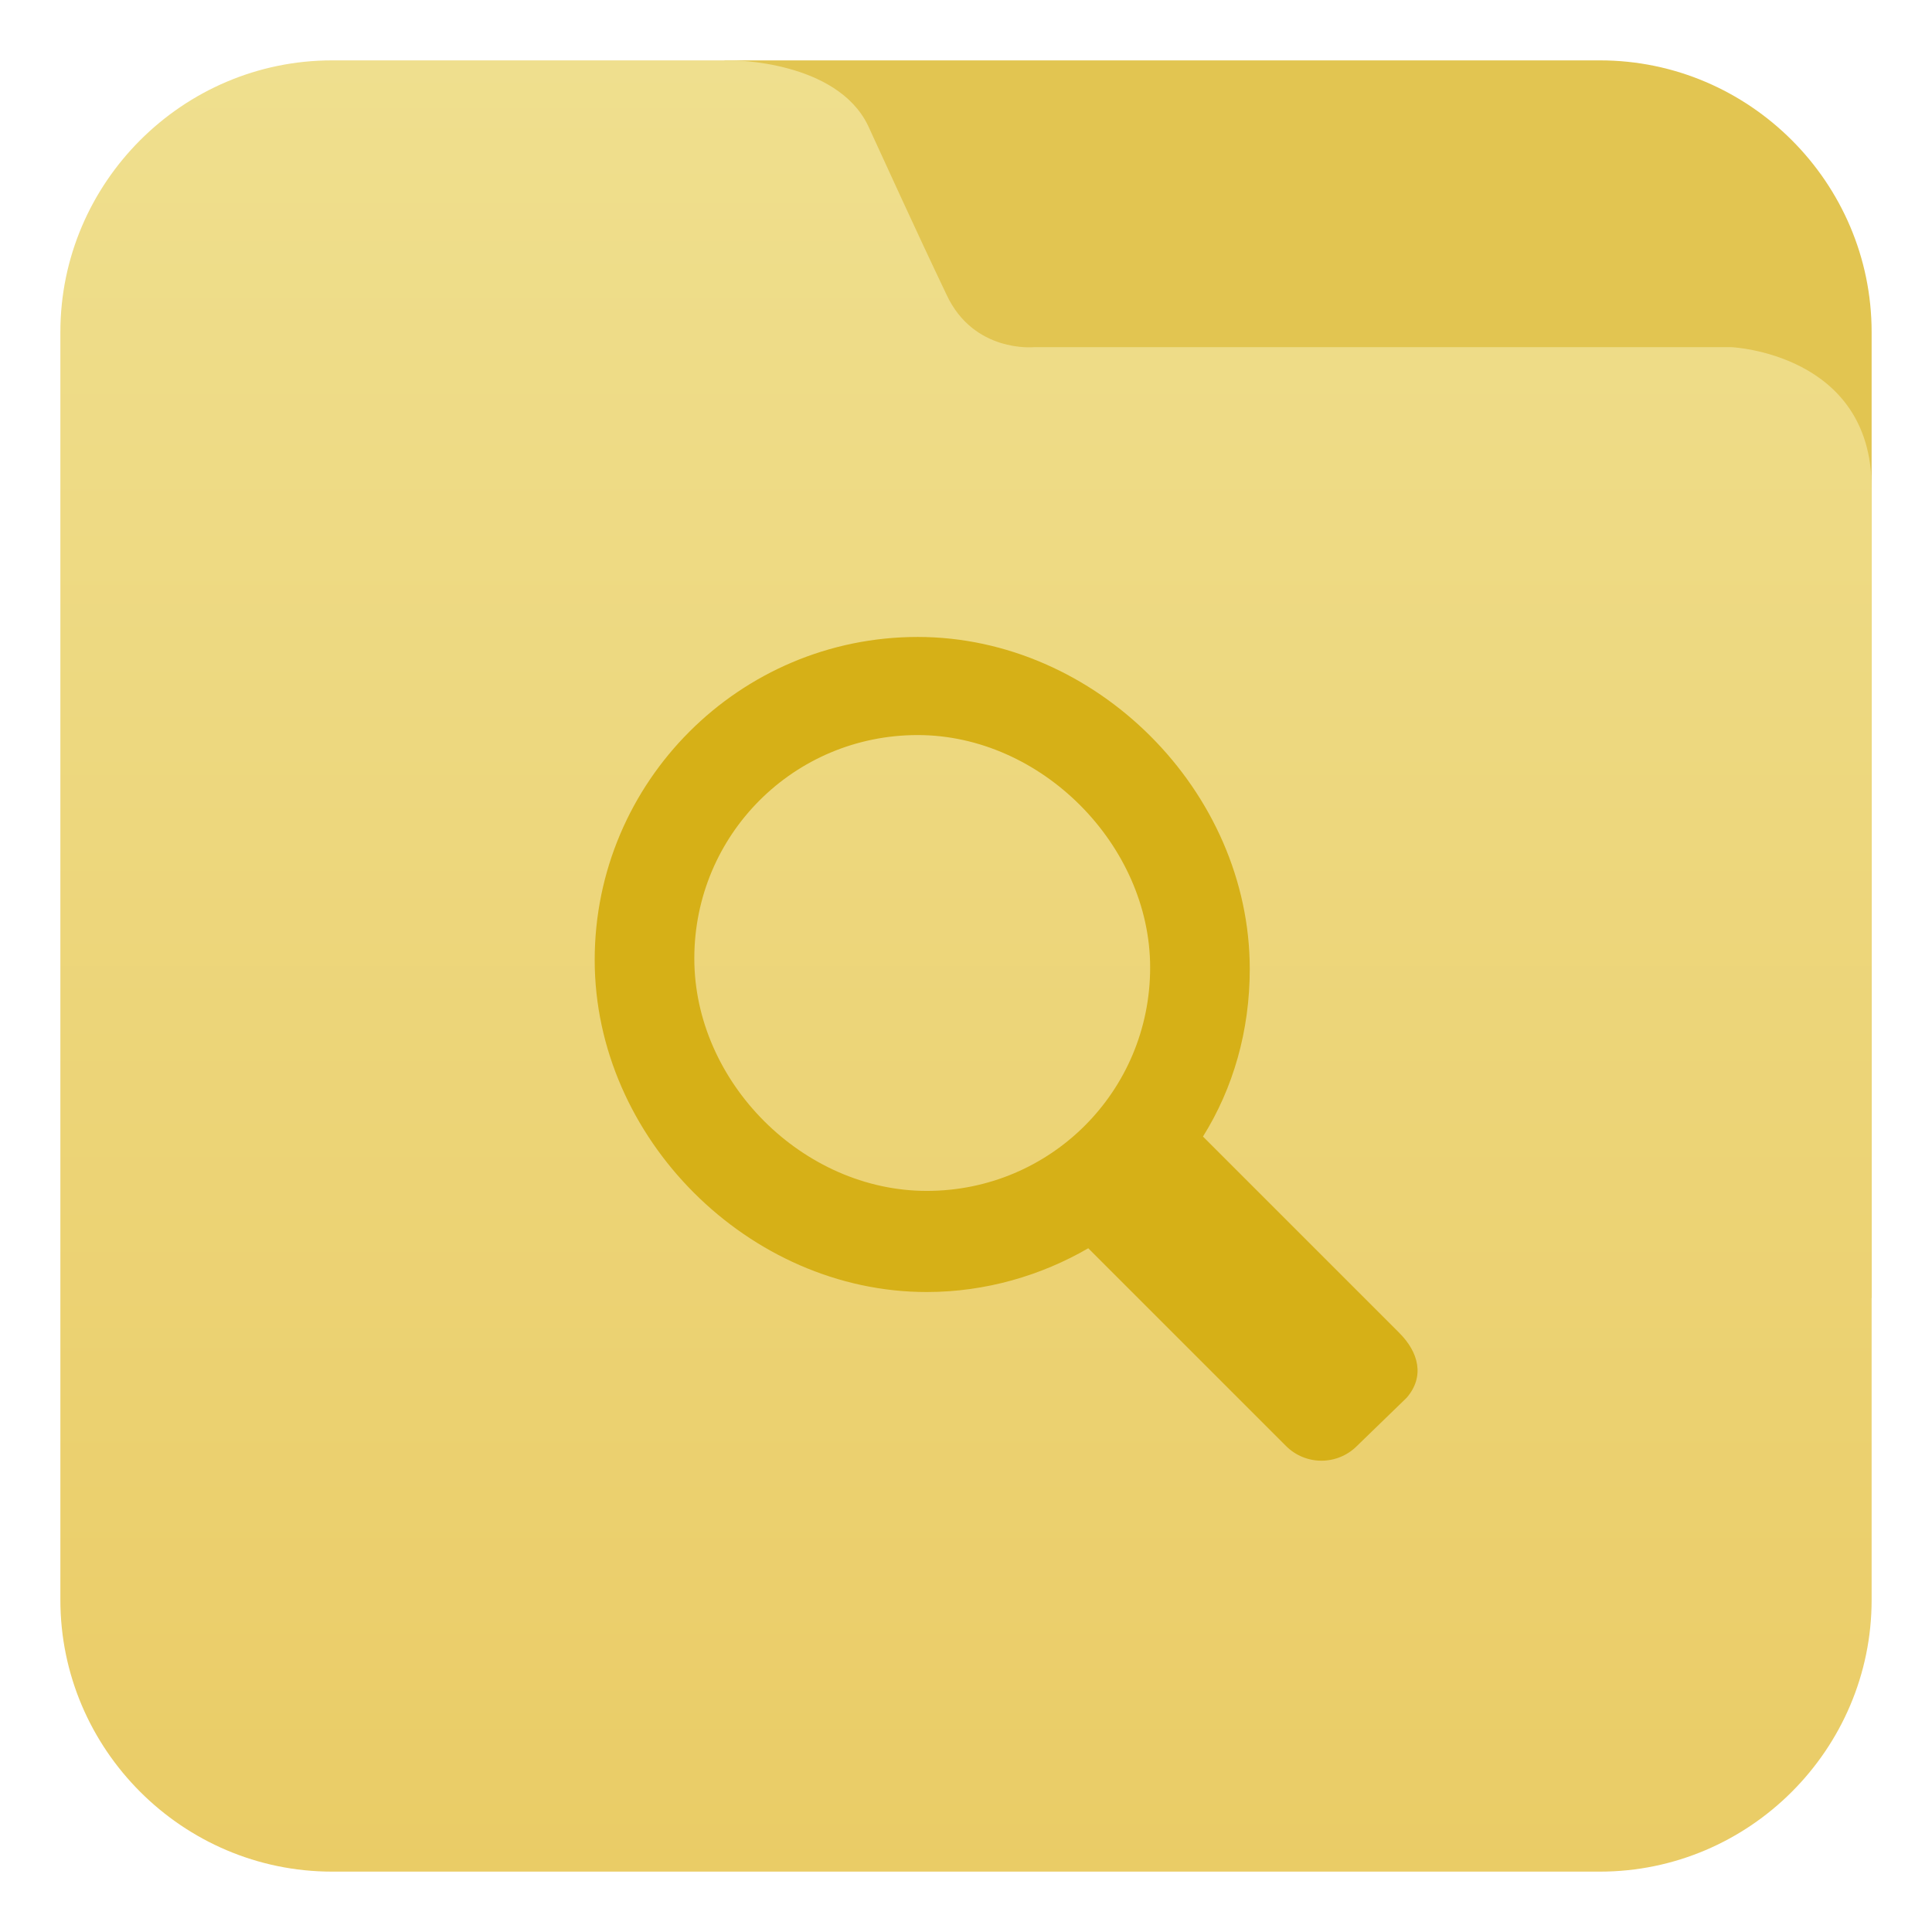 <?xml version="1.0" encoding="utf-8"?>
<!-- Generator: Adobe Illustrator 17.1.0, SVG Export Plug-In . SVG Version: 6.00 Build 0)  -->
<!DOCTYPE svg PUBLIC "-//W3C//DTD SVG 1.1//EN" "http://www.w3.org/Graphics/SVG/1.1/DTD/svg11.dtd">
<svg version="1.1" id="图层_1" xmlns="http://www.w3.org/2000/svg" xmlns:xlink="http://www.w3.org/1999/xlink" x="0px" y="0px"
	 viewBox="0 0 128 128" enable-background="new 0 0 128 128" xml:space="preserve">
<path fill="#E2C551" d="M48,86h76V22c0-9.9-8.1-18-18-18H48V86z"/>
<linearGradient id="SVGID_1_" gradientUnits="userSpaceOnUse" x1="64" y1="4" x2="64" y2="124">
	<stop  offset="0" style="stop-color:#EFDF8E"/>
	<stop  offset="1" style="stop-color:#EACC66"/>
</linearGradient>
<path fill="url(#SVGID_1_)" d="M62.7,19.5c-2.1-4.4-4-8.6-5.2-11.2C55.4,4,48.5,4,48.5,4H22C12.1,4,4,12.1,4,22v84
	c0,9.9,8.1,18,18,18h84c9.9,0,18-8.1,18-18c0,0,0-69.9,0-73.7c0-8.9-9.3-9.3-9.3-9.3H68.5C68.5,23,64.5,23.4,62.7,19.5z"/>
<g>
	<path fill="#D6B017" d="M92.7,88.3l-13-13c2-3.2,3.1-7,3.1-11.1c0-11.8-10.2-22-22-22c-11.8,0-21.4,9.6-21.4,21.4
		c0,11.8,10.2,22,22,22c3.9,0,7.6-1.1,10.7-2.9l13.1,13.1c1.3,1.3,3.4,1.3,4.7,0l3.3-3.2C94.4,91.2,94,89.6,92.7,88.3z M46,63.5
		c0-8.2,6.6-14.8,14.8-14.8c8.2,0,15.4,7.3,15.4,15.4c0,8.2-6.6,14.8-14.8,14.8S46,71.7,46,63.5z"/>
</g>
</svg>
